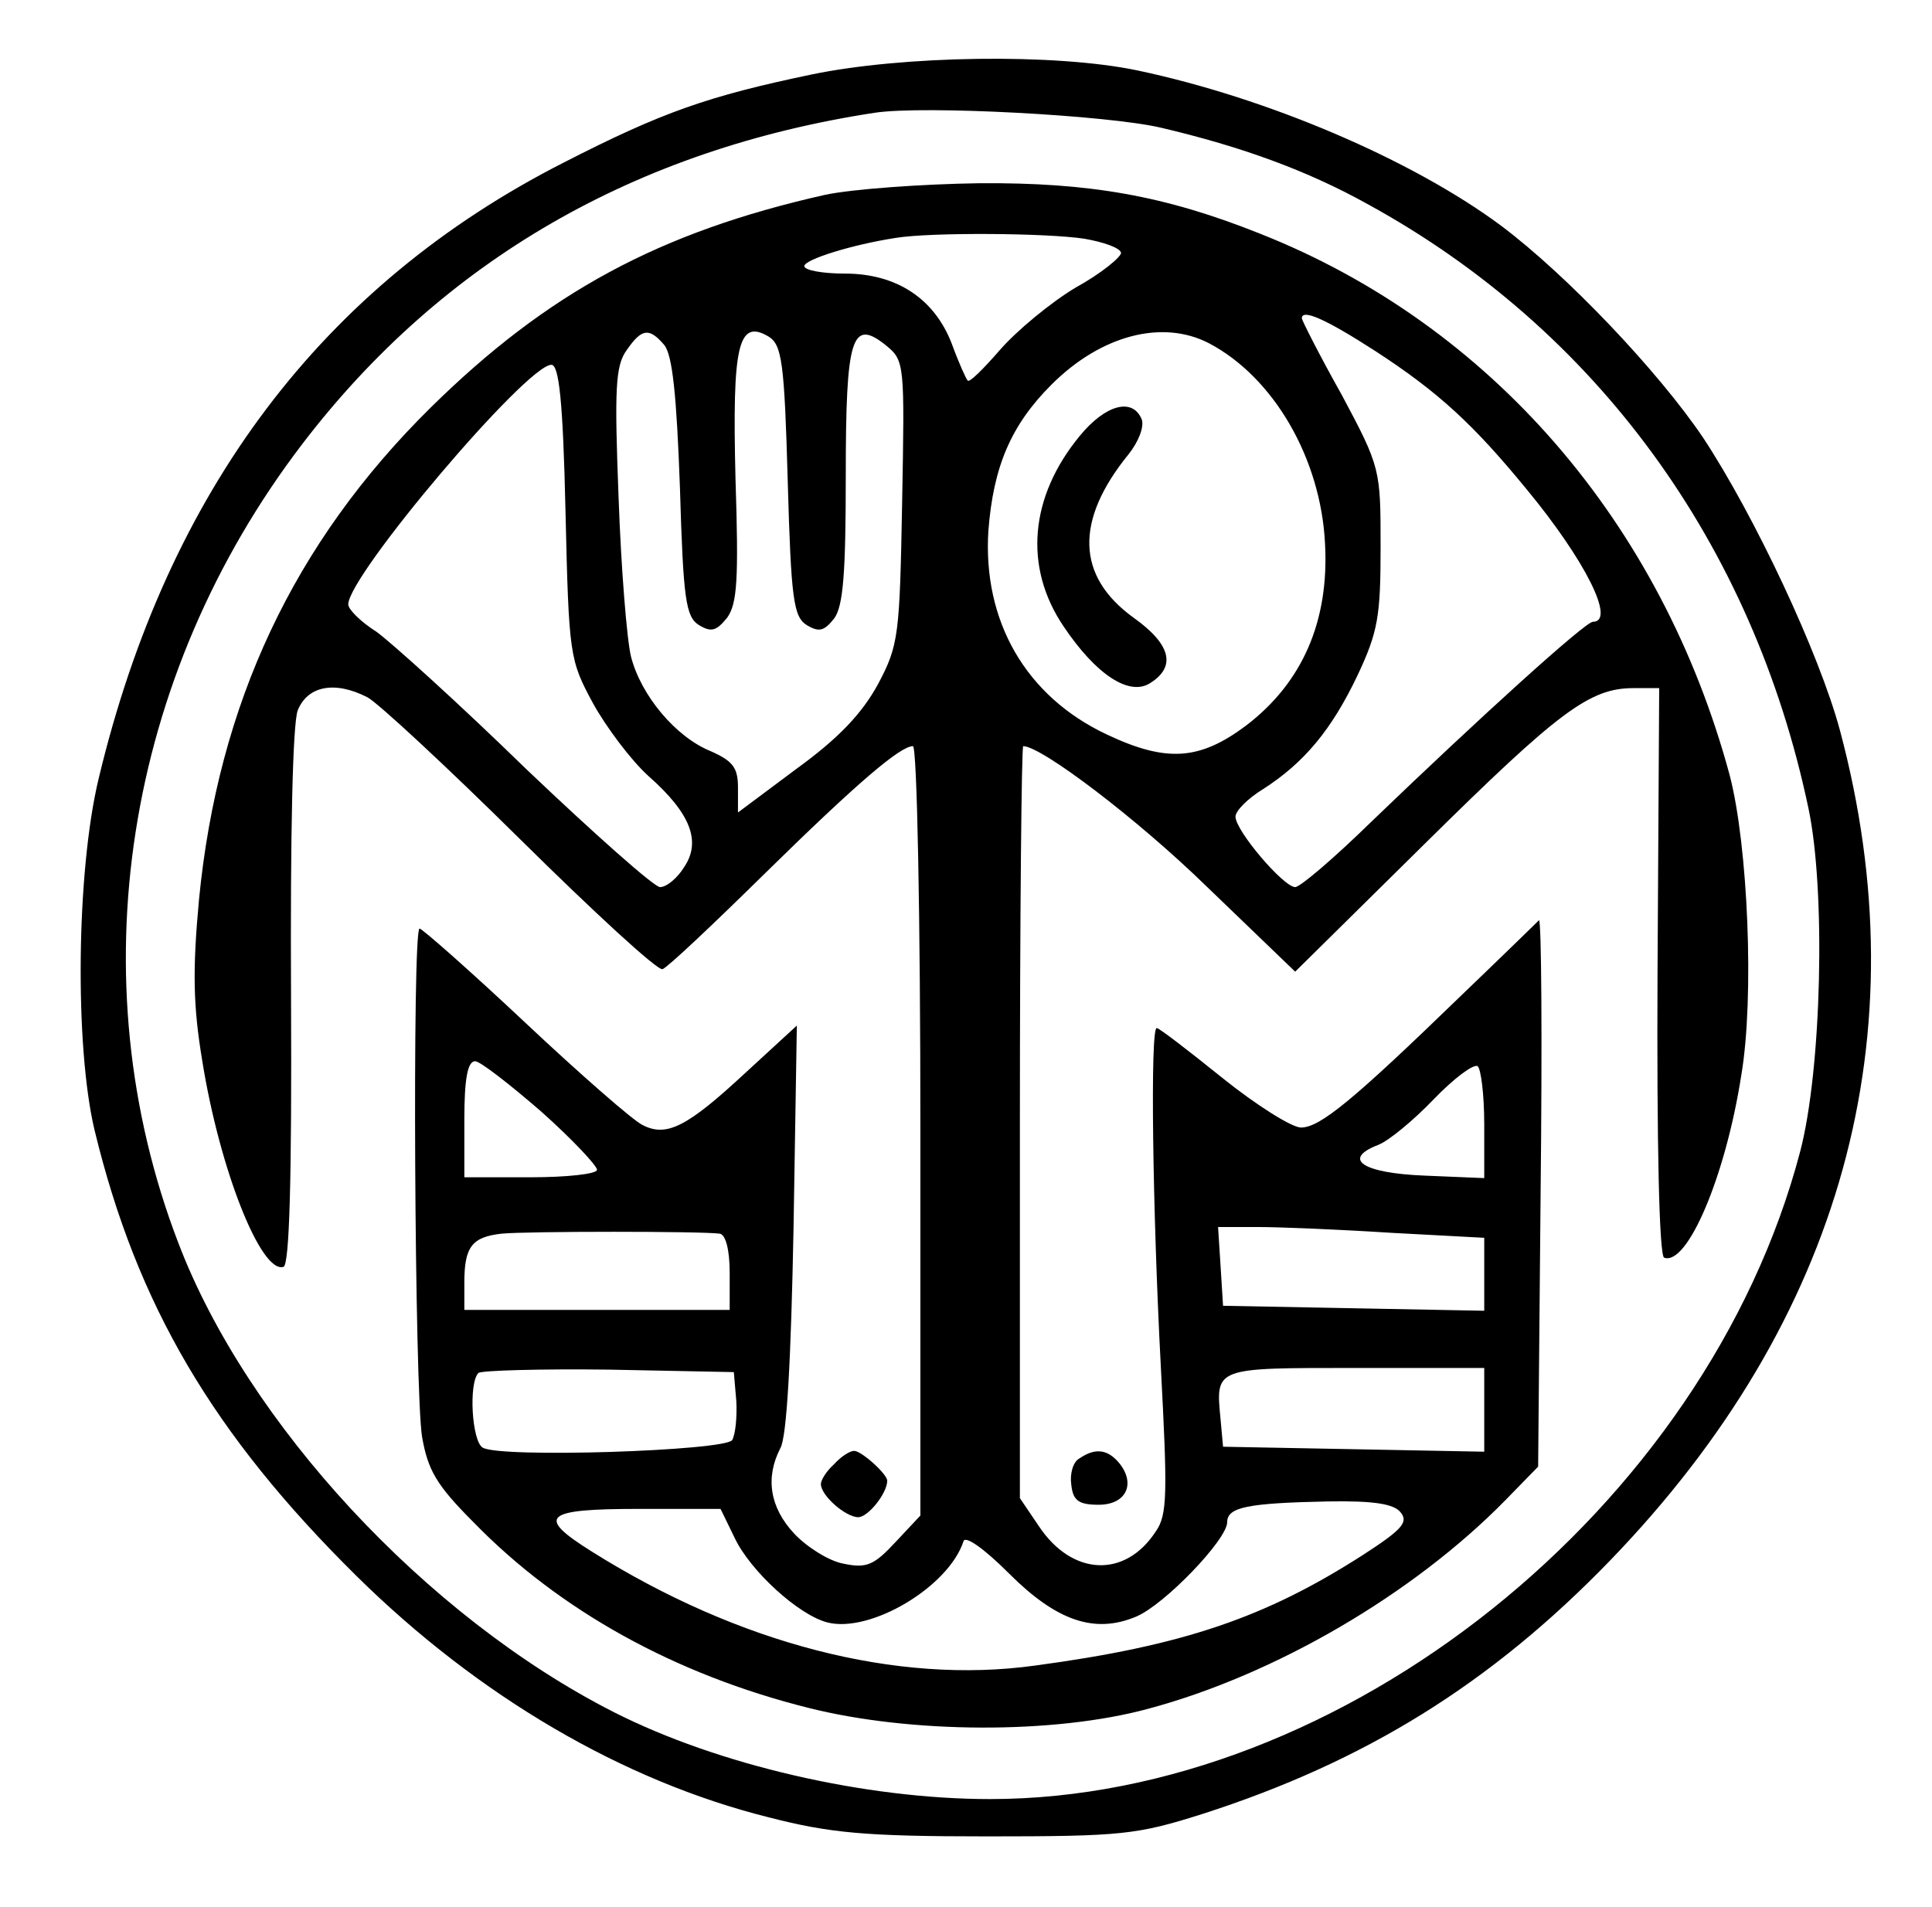 <?xml version="1.0" standalone="no"?>
<!DOCTYPE svg PUBLIC "-//W3C//DTD SVG 20010904//EN"
 "http://www.w3.org/TR/2001/REC-SVG-20010904/DTD/svg10.dtd">
<svg version="1.0" xmlns="http://www.w3.org/2000/svg"
 width="233pt" height="230pt" viewBox="0 0 233 230"
 preserveAspectRatio="xMidYMid meet">

<g transform="translate(0,230) scale(0.1,-0.1)"
fill="#000000" stroke="none">
<path d="M978 2210 c-124 -26 -179 -45 -298 -106 -291 -148 -478 -396 -561
-743 -27 -112 -29 -323 -5 -424 51 -211 143 -367 316 -538 147 -145 321 -247
497 -291 74 -19 116 -23 263 -23 163 0 181 2 260 27 196 63 348 157 492 306
280 290 375 634 277 1001 -25 93 -103 259 -165 353 -54 80 -164 196 -244 256
-108 80 -282 154 -438 187 -100 21 -284 18 -394 -5z m422 -64 c98 -23 177 -52
249 -92 276 -151 465 -410 532 -729 21 -99 16 -315 -10 -414 -113 -430 -552
-781 -977 -781 -150 0 -328 41 -454 105 -226 115 -442 348 -525 566 -122 318
-65 683 150 964 169 221 402 355 690 399 59 9 281 -3 345 -18z"/>
<path d="M995 2065 c-200 -45 -335 -118 -476 -257 -165 -163 -256 -357 -279
-593 -8 -86 -7 -129 4 -195 21 -131 71 -257 98 -248 7 3 10 104 9 324 -1 200
2 330 8 347 12 30 45 36 84 16 12 -6 95 -83 184 -171 89 -88 166 -159 172
-157 6 2 61 54 123 115 114 112 164 154 179 154 5 0 9 -209 9 -464 l0 -464
-30 -32 c-26 -28 -35 -32 -63 -26 -17 3 -44 20 -59 36 -30 32 -35 68 -17 103
8 13 13 109 16 265 l4 245 -62 -57 c-70 -65 -95 -78 -124 -63 -11 5 -75 61
-141 123 -67 63 -125 114 -128 114 -9 0 -6 -557 3 -613 7 -40 17 -58 62 -103
104 -107 244 -184 404 -224 123 -31 296 -32 410 -1 153 41 319 138 430 251
l40 41 3 332 c2 182 1 329 -2 327 -3 -3 -44 -43 -93 -90 -131 -127 -171 -160
-194 -160 -11 0 -54 27 -95 60 -41 33 -76 60 -79 60 -8 0 -5 -220 5 -409 8
-152 8 -178 -6 -198 -37 -57 -101 -54 -141 6 l-23 34 0 453 c0 250 2 454 4
454 22 0 138 -88 222 -170 l106 -102 157 155 c161 159 198 187 251 187 l31 0
-2 -342 c-1 -208 2 -343 8 -345 28 -10 74 98 93 220 16 94 8 278 -14 362 -82
304 -288 543 -566 653 -115 46 -206 62 -339 61 -69 -1 -153 -7 -186 -14z m313
-53 c23 -4 43 -11 44 -17 0 -5 -24 -25 -55 -42 -30 -18 -71 -52 -91 -75 -20
-23 -37 -40 -39 -37 -2 2 -11 22 -19 44 -21 55 -67 85 -129 85 -27 0 -49 4
-49 9 0 8 58 26 110 34 42 7 183 6 228 -1z m350 -135 c77 -50 119 -89 183
-167 71 -86 108 -160 80 -160 -9 0 -134 -113 -267 -241 -45 -44 -86 -79 -92
-79 -14 0 -72 68 -72 85 0 7 15 22 33 33 50 32 83 72 114 137 25 53 28 72 28
155 0 94 0 96 -47 184 -27 48 -48 90 -48 92 0 12 29 -1 88 -39z m-857 7 c10
-12 15 -61 19 -172 4 -135 7 -156 23 -166 15 -9 21 -7 34 9 12 17 14 45 10
168 -4 160 3 193 40 171 16 -10 19 -31 23 -174 4 -143 7 -164 23 -174 15 -9
21 -7 33 8 11 15 14 55 14 172 0 168 7 191 49 157 22 -18 22 -23 19 -188 -3
-161 -4 -173 -29 -220 -19 -35 -47 -65 -98 -102 l-71 -53 0 30 c0 24 -6 32
-33 44 -42 17 -84 67 -96 114 -5 20 -12 107 -15 192 -5 131 -4 159 10 178 18
26 27 27 45 6z m657 2 c78 -41 135 -139 140 -242 5 -93 -27 -167 -95 -219 -56
-42 -96 -45 -168 -11 -98 46 -150 137 -143 246 6 77 27 127 76 176 60 60 134
79 190 50z m-776 -203 c4 -174 5 -179 33 -231 16 -29 46 -69 67 -88 51 -45 64
-79 43 -110 -8 -13 -21 -24 -29 -24 -7 0 -79 64 -161 142 -81 79 -163 153
-181 166 -19 12 -34 27 -34 33 0 35 215 289 245 289 9 0 14 -42 17 -177z m-29
-724 c37 -33 67 -65 67 -70 0 -5 -36 -9 -80 -9 l-80 0 0 70 c0 49 4 70 13 70
6 0 42 -28 80 -61z m1137 -15 l0 -65 -72 3 c-75 3 -100 20 -56 37 13 5 43 30
67 55 24 25 48 43 53 40 4 -3 8 -34 8 -70z m-922 -132 c7 -1 12 -19 12 -47 l0
-45 -160 0 -160 0 0 33 c0 43 9 55 45 59 31 3 241 3 263 0z m810 1 l112 -6 0
-44 0 -44 -157 3 -158 3 -3 48 -3 47 48 0 c26 0 99 -3 161 -7z m-790 -203 c1
-19 -1 -40 -5 -47 -9 -13 -281 -22 -301 -9 -13 8 -17 78 -5 90 4 3 75 5 157 4
l151 -3 3 -35z m902 -10 l0 -51 -157 3 -158 3 -3 33 c-6 63 -8 62 163 62 l155
0 0 -50z m-101 -124 c10 -12 2 -21 -46 -52 -117 -75 -216 -109 -395 -133 -166
-23 -357 26 -535 138 -67 42 -57 51 57 51 l99 0 17 -35 c19 -40 77 -93 112
-102 52 -13 146 43 164 98 2 7 24 -8 55 -39 57 -57 103 -73 153 -52 34 14 110
93 110 114 0 18 24 23 121 25 56 1 80 -3 88 -13z"/>
<path d="M1302 1774 c-60 -73 -68 -158 -19 -230 39 -58 79 -84 104 -68 32 20
25 47 -20 79 -69 50 -71 117 -6 197 12 15 19 33 16 42 -11 27 -44 18 -75 -20z"/>
<path d="M1006 534 c-9 -8 -16 -19 -16 -24 0 -14 30 -40 45 -40 12 0 35 29 35
44 0 8 -31 36 -40 36 -5 0 -16 -7 -24 -16z"/>
<path d="M1302 541 c-8 -4 -12 -19 -10 -32 2 -19 9 -24 33 -24 33 0 45 25 25
50 -14 17 -29 19 -48 6z"/>
</g>
</svg>
